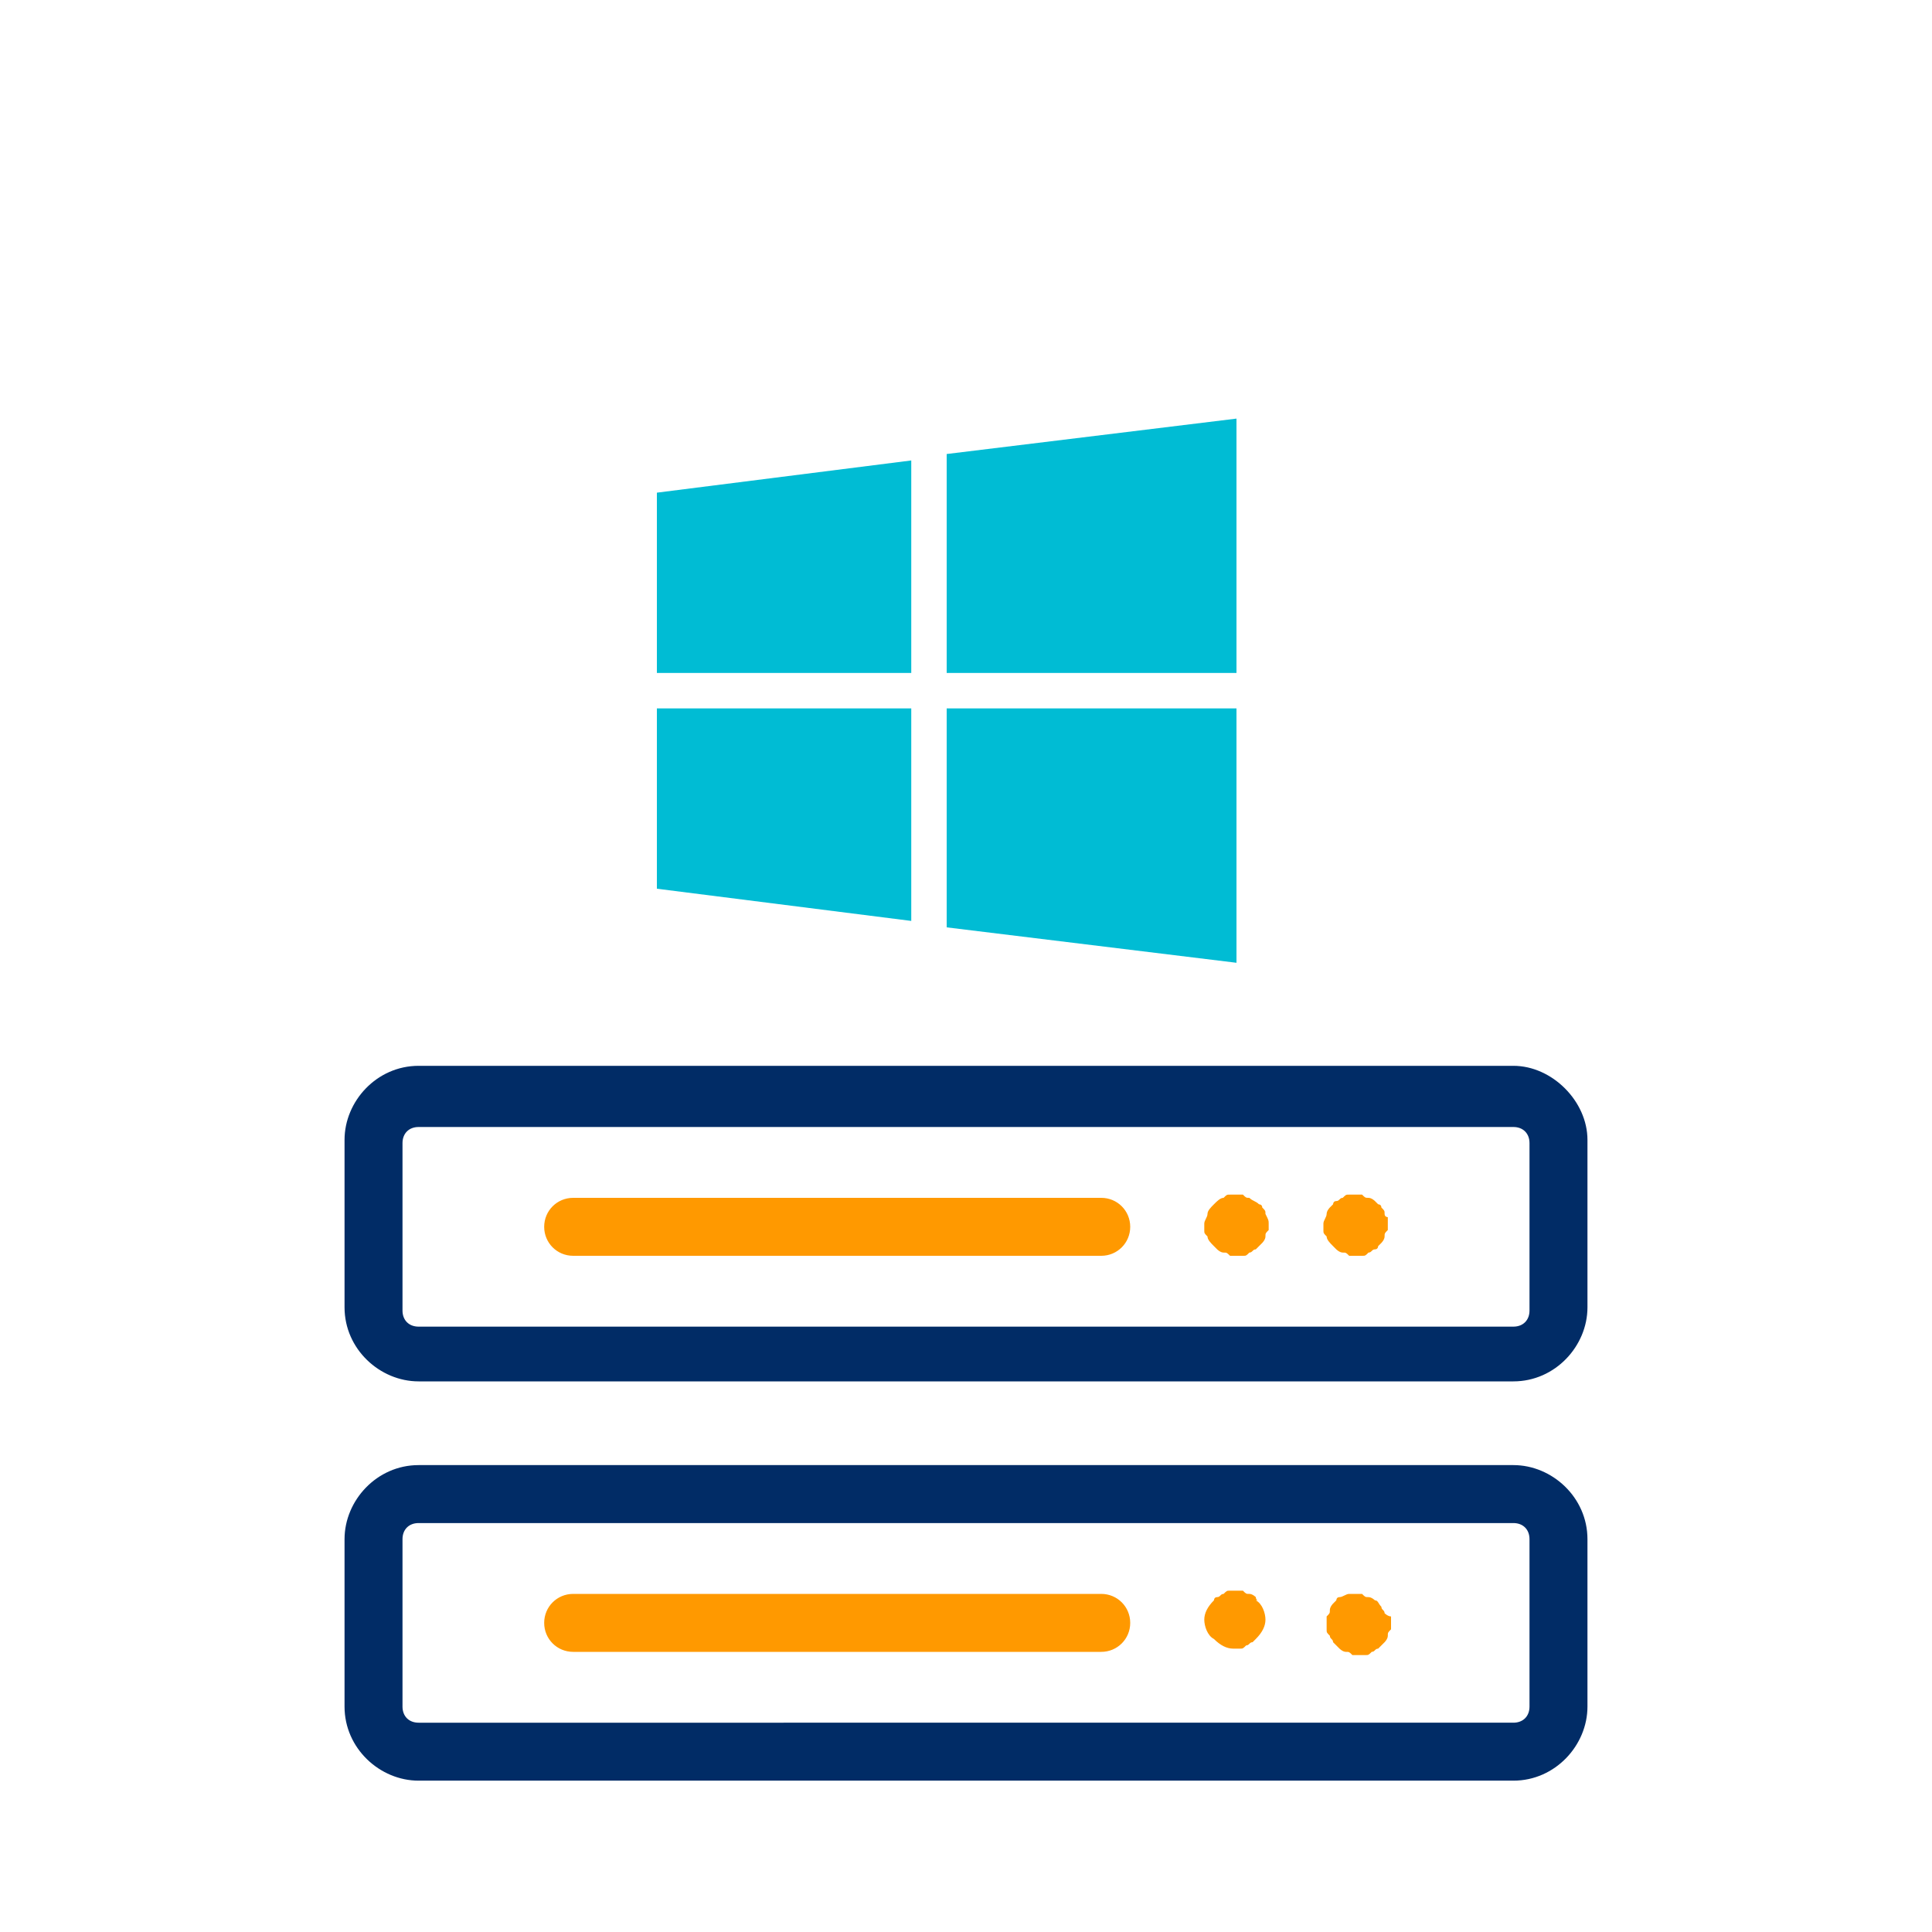 <?xml version="1.0" encoding="utf-8"?>
<!-- Generator: Adobe Illustrator 27.1.1, SVG Export Plug-In . SVG Version: 6.00 Build 0)  -->
<svg version="1.1" id="Layer_1" xmlns="http://www.w3.org/2000/svg" xmlns:xlink="http://www.w3.org/1999/xlink" x="0px" y="0px"
	 viewBox="0 0 60 60" style="enable-background:new 0 0 60 60;" xml:space="preserve">
<style type="text/css">
	.st0{fill:#012C66;}
	.st1{fill:#FF9900;}
	.st2{fill:#00BCD4;}
</style>
<path class="st0" d="M47,45.5H13c-1.3,0-2.3,1.1-2.3,2.3V53c0,1.3,1.1,2.3,2.3,2.3h34c1.3,0,2.3-1.1,2.3-2.3v-5.2
	C49.3,46.5,48.2,45.5,47,45.5z M47.5,53c0,0.3-0.2,0.5-0.5,0.5H13c-0.3,0-0.5-0.2-0.5-0.5v-5.2c0-0.3,0.2-0.5,0.5-0.5h34
	c0.3,0,0.5,0.2,0.5,0.5V53z"/>
<path class="st1" d="M34.2,49.5H17.8c-0.5,0-0.9,0.4-0.9,0.9s0.4,0.9,0.9,0.9h16.4c0.5,0,0.9-0.4,0.9-0.9S34.7,49.5,34.2,49.5
	L34.2,49.5z M39,49.6c0,0-0.1-0.1-0.2-0.1c-0.1,0-0.1,0-0.2-0.1c-0.1,0-0.2,0-0.4,0c-0.1,0-0.1,0-0.2,0.1c-0.1,0-0.1,0.1-0.2,0.1
	c-0.1,0-0.1,0.1-0.1,0.1c-0.2,0.2-0.3,0.4-0.3,0.6c0,0.2,0.1,0.5,0.3,0.6c0.2,0.2,0.4,0.3,0.6,0.3c0.1,0,0.1,0,0.2,0
	c0.1,0,0.1,0,0.2-0.1c0.1,0,0.1-0.1,0.2-0.1l0.1-0.1c0.2-0.2,0.3-0.4,0.3-0.6c0-0.2-0.1-0.5-0.3-0.6C39.1,49.7,39,49.7,39,49.6z
	 M43,50.1c0-0.1-0.1-0.1-0.1-0.2c-0.1-0.1-0.1-0.2-0.2-0.2c0,0-0.1-0.1-0.2-0.1c-0.1,0-0.1,0-0.2-0.1c-0.1,0-0.2,0-0.4,0
	c-0.1,0-0.2,0.1-0.3,0.1s-0.1,0.1-0.1,0.1l-0.1,0.1c0,0-0.1,0.1-0.1,0.2c0,0.1,0,0.1-0.1,0.2c0,0.1,0,0.2,0,0.4c0,0.1,0,0.1,0.1,0.2
	c0,0.1,0.1,0.1,0.1,0.2l0.1,0.1l0.1,0.1c0,0,0.1,0.1,0.2,0.1c0.1,0,0.1,0,0.2,0.1c0.1,0,0.1,0,0.2,0c0.1,0,0.1,0,0.2,0
	c0.1,0,0.1,0,0.2-0.1c0.1,0,0.1-0.1,0.2-0.1l0.1-0.1L43,51c0,0,0.1-0.1,0.1-0.2c0-0.1,0-0.1,0.1-0.2c0-0.1,0-0.1,0-0.2
	c0-0.1,0-0.1,0-0.2C43.1,50.2,43,50.1,43,50.1z"/>
<path class="st0" d="M47,33.1H13c-1.3,0-2.3,1.1-2.3,2.3v5.2c0,1.3,1.1,2.3,2.3,2.3h34c1.3,0,2.3-1.1,2.3-2.3v-5.2
	C49.3,34.2,48.2,33.1,47,33.1z M47.5,40.7c0,0.3-0.2,0.5-0.5,0.5H13c-0.3,0-0.5-0.2-0.5-0.5v-5.2c0-0.3,0.2-0.5,0.5-0.5h34
	c0.3,0,0.5,0.2,0.5,0.5V40.7z"/>
<path class="st1" d="M34.2,37.2H17.8c-0.5,0-0.9,0.4-0.9,0.9s0.4,0.9,0.9,0.9h16.4c0.5,0,0.9-0.4,0.9-0.9
	C35.1,37.6,34.7,37.2,34.2,37.2L34.2,37.2z M39.3,37.7c0-0.1,0-0.1-0.1-0.2c0-0.1-0.1-0.1-0.1-0.1c-0.1-0.1-0.2-0.1-0.3-0.2
	c-0.1,0-0.1,0-0.2-0.1c-0.1,0-0.2,0-0.4,0c-0.1,0-0.1,0-0.2,0.1c-0.1,0-0.2,0.1-0.3,0.2c-0.1,0.1-0.2,0.2-0.2,0.3s-0.1,0.2-0.1,0.3
	s0,0.1,0,0.2c0,0.1,0,0.1,0.1,0.2c0,0.1,0.1,0.2,0.2,0.3l0.1,0.1c0,0,0.1,0.1,0.2,0.1c0.1,0,0.1,0,0.2,0.1c0.1,0,0.1,0,0.2,0
	c0.1,0,0.1,0,0.2,0c0.1,0,0.1,0,0.2-0.1c0.1,0,0.1-0.1,0.2-0.1l0.1-0.1l0.1-0.1c0,0,0.1-0.1,0.1-0.2c0-0.1,0-0.1,0.1-0.2
	c0-0.1,0-0.1,0-0.2C39.4,37.9,39.4,37.9,39.3,37.7C39.3,37.8,39.3,37.8,39.3,37.7z M43,37.7c0-0.1,0-0.1-0.1-0.2
	c0-0.1-0.1-0.1-0.1-0.1l-0.1-0.1c0,0-0.1-0.1-0.2-0.1c-0.1,0-0.1,0-0.2-0.1c-0.1,0-0.2,0-0.4,0c-0.1,0-0.1,0-0.2,0.1
	c-0.1,0-0.1,0.1-0.2,0.1c-0.1,0-0.1,0.1-0.1,0.1l-0.1,0.1c0,0-0.1,0.1-0.1,0.2c0,0.1-0.1,0.2-0.1,0.3s0,0.1,0,0.2
	c0,0.1,0,0.1,0.1,0.2c0,0.1,0.1,0.2,0.2,0.3l0.1,0.1c0,0,0.1,0.1,0.2,0.1c0.1,0,0.1,0,0.2,0.1c0.1,0,0.1,0,0.2,0c0.1,0,0.1,0,0.2,0
	c0.1,0,0.1,0,0.2-0.1c0.1,0,0.1-0.1,0.2-0.1s0.1-0.1,0.1-0.1l0.1-0.1c0,0,0.1-0.1,0.1-0.2c0-0.1,0-0.1,0.1-0.2c0-0.1,0-0.1,0-0.2
	c0-0.1,0-0.1,0-0.2C43.1,37.8,43,37.8,43,37.7z"/>
<path class="st2" d="M28.3,20.9v-6.6l-7.9,1v5.6H28.3z M29.4,20.9h9V13l-9,1.1V20.9z M29.4,22v6.8l9,1.1V22H29.4z M28.3,22h-7.9v5.6
	l7.9,1V22z"/>
</svg>
